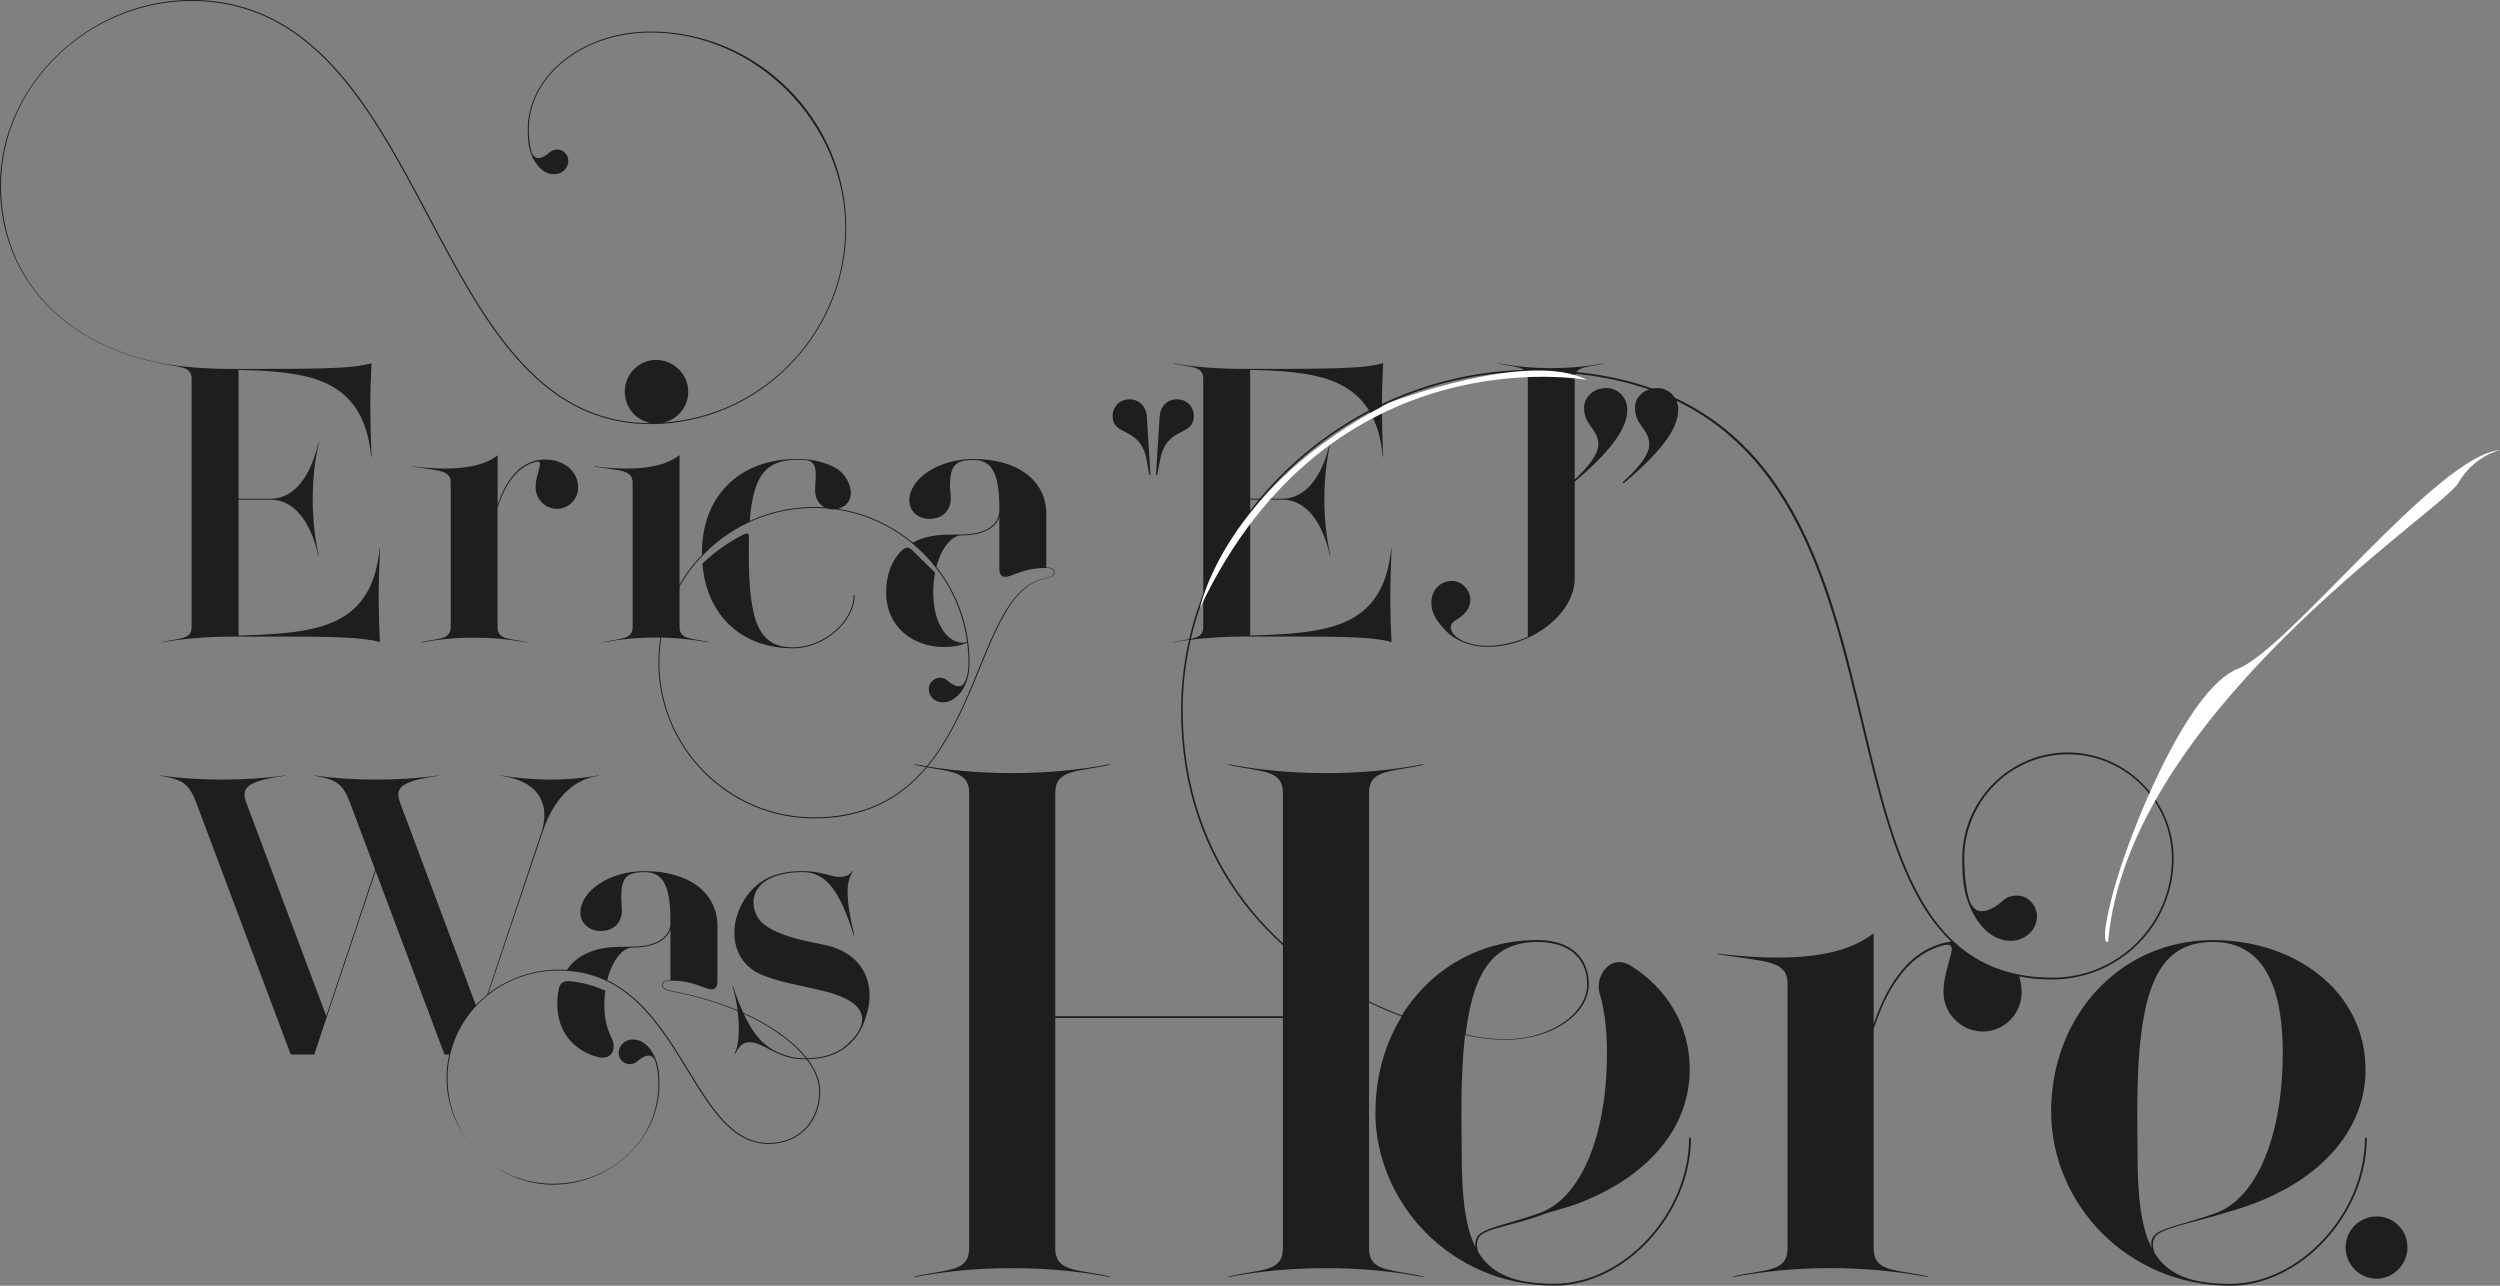 <svg width="1225" height="630" viewBox="0 0 1225 630" fill="none" xmlns="http://www.w3.org/2000/svg">
<rect x="0" y="0" width="1225" height="630" fill="#808080" stroke="none"/>
<g clip-path="url(#clip0_272_63)">
<path d="M79.371 314.638C87.985 312.581 93.891 313.492 93.891 307.158V185.613C93.891 179.279 87.985 180.097 79.371 178.133C35.203 169.929 0 139.356 0 90.808C0 42.26 43.001 0 93.728 0C212.645 0 207.322 207.328 318.675 207.328H319.259C311.788 206.252 306.139 199.778 306.139 191.877C306.139 183.416 313.026 176.357 321.57 176.357C330.114 176.357 337.234 183.416 337.234 191.877C337.234 199.427 331.981 205.598 325.001 207.07C374.562 203.868 414.201 162.122 414.201 111.588C414.201 61.053 371.2 15.941 318.675 15.941C285.759 15.941 259.1 37.141 259.1 63.367C259.1 67.06 259.427 70.917 260.407 74.376C260.828 75.685 261.481 76.503 262.205 76.994C262.532 77.251 262.952 77.415 263.349 77.415C265.146 77.672 267.364 76.433 269.512 74.54C270.586 73.558 272.22 73.137 273.69 73.301C274.601 73.394 275.418 73.722 276.071 74.213C278.686 76.012 279.27 79.635 277.379 82.347C275.978 84.404 273.434 85.642 270.656 85.315C269.021 85.152 267.527 84.567 266.22 83.679C263.839 82.043 261.551 79.074 259.987 74.633C258.75 71.104 258.586 67.317 258.586 63.531C258.586 36.978 285.503 15.45 318.652 15.45C371.434 15.45 414.667 58.762 414.667 111.588C414.667 164.413 371.41 207.818 318.652 207.818C206.808 207.818 212.061 0.491 93.728 0.491C43.257 0.491 0.49 41.91 0.49 90.808C0.49 139.707 35.53 169.789 79.371 177.993C84.203 178.905 89.059 179.559 93.985 179.957C102.039 180.705 109.649 180.775 114.505 180.775C151.272 180.775 172.282 180.938 182.04 177.97C181.713 185.192 181.456 191.363 181.456 199.006C181.456 205.575 181.62 213.311 182.04 223.83L181.877 223.923C180.406 207.818 174.733 197.791 166.283 191.62C156.688 184.631 143.312 181.756 116.886 181.266V244.375H132.807C143.568 244.375 152.089 234.278 155.941 217.004H156.198C154.237 225.723 153.233 235.166 153.233 244.609C153.233 254.052 154.213 263.519 156.198 272.214H155.941C152.159 254.964 143.638 244.843 132.807 244.843H116.886V311.412C144.222 310.828 157.925 308.373 167.847 302.46C177.861 296.453 184.351 286.192 185.985 268.684L186.149 268.778C185.238 291.451 185.495 301.081 186.149 314.638C178.095 312.183 161.777 311.926 137.639 311.926H116.886C112.38 311.926 103.509 311.926 93.985 312.838C89.059 313.259 84.227 313.82 79.371 314.801V314.638ZM206.342 314.638C214.956 312.674 220.862 313.563 220.862 307.158V236.568C220.862 230.234 215.119 230.725 202.14 228.668V228.504C208.139 229.252 213.462 229.58 218.154 229.58C230.456 229.58 238.51 227.289 243.833 223.082V247.25C243.996 246.83 244.16 246.432 244.323 245.941C245.724 242.085 247.615 237.971 250.229 234.441C253.264 230.328 257.279 226.962 262.695 225.653C264.096 225.326 265.566 225.162 267.037 225.162C276.398 225.162 283.285 231.005 283.285 238.812C283.285 244.656 278.616 249.331 272.943 249.331C267.271 249.331 262.438 244.656 262.438 238.812C262.438 236.428 262.929 234.138 263.512 232.151C264.002 230.187 264.586 228.528 264.586 227.476C264.679 226.401 264.166 225.91 262.532 226.331C257.279 227.64 253.427 230.935 250.556 234.886C247.941 238.345 246.121 242.365 244.72 246.058C244.393 247.134 244.066 247.952 243.809 248.606V307.205C243.809 313.609 249.646 312.721 258.33 314.684V314.848C249.459 313.212 240.681 312.464 231.974 312.464C223.266 312.464 214.746 313.282 206.295 314.848V314.684L206.342 314.638ZM295.471 314.638C304.085 312.674 309.991 313.563 309.991 307.158V236.568C309.991 230.234 304.155 230.655 291.199 228.668V228.504C297.198 229.252 302.521 229.58 307.213 229.58C319.516 229.58 327.569 227.195 332.892 223.082H332.985V307.135C332.985 313.539 338.891 312.651 347.505 314.614V314.778C338.635 313.212 329.95 312.394 321.243 312.394C312.535 312.394 303.921 313.212 295.471 314.778V314.614V314.638Z" fill="#1E1E1E"/>
<path d="M322.62 324.665C322.62 304.283 330.744 285.631 343.957 271.91V270.671C343.957 243.885 361.512 224.905 390.483 224.905C391.626 224.905 392.864 224.905 394.101 224.998C400.591 225.326 408.224 227.873 411.656 230.842C414.784 233.553 416.909 237.831 416.909 241.687C416.909 245.544 414.364 248.349 410.582 249.331C424.379 251.458 436.938 257.395 447.256 265.856C451.925 263.308 457.761 261.999 464.811 261.999C465.628 261.999 469.807 261.906 470.974 261.906C482.553 261.906 489.697 257.395 489.697 249.985V249.401C489.697 232.151 486.172 225.396 477.067 225.396C467.963 225.396 465.582 228.107 465.488 238.041C465.488 240.004 465.909 242.061 465.909 244.048C465.909 249.962 462.057 254.239 455.404 254.239C449.824 254.239 445.552 250.453 445.552 245.287C445.552 234.675 459.582 224.905 477.067 224.905C498.731 224.905 512.691 235.517 512.691 251.855V278.057C515.399 278.057 516.706 278.875 516.706 280.605C516.706 282.078 515.072 282.989 511.874 283.574C473.472 291.801 483.16 401.005 398.863 401.005C356.937 401.005 322.62 366.645 322.62 324.665ZM434.23 290.235C434.23 281.844 436.775 274.715 441.934 269.689C442.844 268.871 444.642 267.305 446.766 269.362L458.182 280.629C457.598 283.597 457.271 286.799 457.271 290.235C457.271 305.522 464.158 314.965 471.885 314.965C472.468 314.965 473.355 314.638 473.846 314.381C469.34 280.862 442.587 254.146 409.018 249.541C408.761 249.635 408.528 249.635 408.201 249.635C407.221 249.635 406.24 249.471 405.33 249.144C403.205 248.98 401.058 248.887 398.84 248.887C357.147 248.887 323.087 282.989 323.087 324.642C323.087 366.294 357.147 400.49 398.84 400.49C483.137 400.49 472.538 291.614 511.85 283.387C514.885 282.896 516.449 281.914 516.449 280.582C516.449 279.016 515.212 278.291 512.667 278.291C502.583 278.291 497.984 281.423 493.945 282.475C492.381 282.896 489.673 282.896 489.673 278.946V253.234C487.876 259.078 480.966 262.35 470.951 262.35C466.282 262.35 461.193 268.591 458.812 277.707C468.99 290.609 475.06 306.971 475.06 324.618C475.06 333.828 471.605 339.578 467.356 342.453C466.049 343.434 464.555 343.925 462.92 344.089C460.119 344.416 457.575 343.271 456.197 341.214C454.306 338.409 454.89 334.88 457.505 333.08C458.252 332.589 459.069 332.262 459.886 332.168C461.45 331.911 463.014 332.425 464.158 333.407C466.282 335.3 468.43 336.446 470.227 336.282C470.647 336.189 471.044 336.118 471.371 335.861C473.425 334.389 474.569 329.784 474.569 324.595C474.569 321.299 474.313 318.027 473.916 314.825C470.461 316.554 466.282 317.045 462.757 317.045C447.42 317.045 434.207 307.345 434.207 290.165L434.23 290.235ZM344.191 276.187C350.424 270.18 357.24 265.412 364.454 261.883C366.018 261.135 367.068 261.228 366.998 263.028C366.905 265.412 366.905 267.96 366.905 270.671C366.905 305.358 371.9 317.185 388.732 317.185C403.509 317.185 418.286 304.447 418.286 291.638H418.776C418.776 304.704 403.766 317.676 388.732 317.676C363.216 317.676 346.222 301.478 344.167 276.187H344.191ZM367.418 255.244C377.013 250.897 387.681 248.419 398.84 248.419C400.567 248.419 402.295 248.513 403.999 248.583C401.198 247.11 399.4 244.072 399.4 240.285C399.4 237.48 399.727 234.769 399.727 232.385C399.727 227.616 398.163 225.559 394.054 225.396C392.98 225.302 391.93 225.302 390.926 225.302C375.986 225.302 369.169 231.87 367.372 255.221L367.418 255.244Z" fill="#1E1E1E"/>
<path d="M561.854 225.162C558.563 208.566 545.186 214.223 545.186 203.798C545.186 199.357 548.548 195.664 553.474 195.664C558.399 195.664 561.597 199.451 561.924 203.798L563.722 232.642H563.138L561.831 225.162H561.854ZM568.251 203.798C568.577 199.451 571.706 195.664 576.701 195.664C581.697 195.664 584.989 199.357 584.989 203.798C584.989 214.223 571.612 208.566 568.484 225.162L567.013 232.642H566.43L568.227 203.798H568.251Z" fill="#1E1E1E"/>
<path d="M575.067 314.638C583.681 312.581 589.587 313.492 589.587 307.158V185.613C589.587 179.279 583.681 180.097 575.067 178.133V177.97C579.899 178.881 584.755 179.536 589.681 179.933C597.735 180.681 605.345 180.751 610.201 180.751C646.968 180.751 667.978 180.915 677.736 177.946C677.409 185.169 677.152 191.34 677.152 198.983C677.152 205.551 677.316 213.288 677.736 223.806L677.573 223.9C676.102 207.795 670.429 197.768 661.979 191.597C652.384 184.608 639.008 181.733 612.582 181.242V244.352H628.503C639.264 244.352 647.785 234.254 651.637 216.981H651.894C649.933 225.7 648.929 235.143 648.929 244.586C648.929 254.029 649.909 263.495 651.894 272.19H651.637C647.855 254.94 639.334 244.82 628.503 244.82H612.582V311.389C639.918 310.804 653.621 308.35 663.543 302.436C673.557 296.429 680.047 286.168 681.681 268.661L681.845 268.755C680.934 291.427 681.191 301.057 681.845 314.614C673.791 312.16 657.473 311.903 633.335 311.903H612.582C608.076 311.903 599.205 311.903 589.681 312.815C584.755 313.235 579.923 313.796 575.067 314.778V314.614V314.638Z" fill="#1E1E1E"/>
<path d="M707.36 307.906C704.395 304.54 701.361 300.917 701.361 295.261C701.361 289.183 705.703 284.649 711.539 284.649C716.464 284.649 720.48 289.324 720.48 293.928C720.48 297.294 718.519 300.66 714.247 303.301C712.519 304.376 710.885 305.428 710.885 307.251C710.885 312.254 719.102 316.461 728.86 316.461C735.514 316.461 742.984 314.661 748.633 312.02V185.636C748.633 179.302 742.727 180.12 734.113 178.157V177.993C742.727 179.629 751.341 180.377 760.119 180.377C768.896 180.377 777.51 179.629 786.124 177.993V178.157C777.51 180.12 771.604 179.302 771.604 185.636V283.667C771.441 300.754 750.594 316.952 728.837 316.952C720.877 316.952 712.823 314.147 707.337 307.906H707.36Z" fill="#1E1E1E"/>
<path d="M770.063 236.335C778.444 229.019 783.183 222.357 783.183 217.846C783.183 210.132 776.203 208.637 776.203 199.848C776.203 194.261 781.035 190.148 787.128 190.148C792.871 190.148 797.376 194.822 797.376 200.759C797.376 210.132 788.926 221.539 770.624 236.826L770.04 236.335H770.063ZM795.019 236.335C803.399 229.019 808.138 222.357 808.138 217.846C808.138 210.132 801.158 208.637 801.158 199.848C801.158 194.261 805.991 190.148 812.083 190.148C817.826 190.148 822.332 194.822 822.332 200.759C822.332 210.132 813.788 221.539 795.579 236.826L794.995 236.335H795.019Z" fill="#1E1E1E"/>
<path d="M96.343 393.829C92.654 384.059 89.853 382.002 78.531 380.108V379.945C87.075 381.254 97.907 382.002 108.972 382.002C119.477 382.002 130.145 381.347 139.577 379.945V380.108C124.146 382.235 119.874 385.04 119.804 389.224C119.804 390.533 120.224 392.099 120.878 393.829L159.863 497.867L183.838 426.202L171.698 393.829C168.01 384.059 165.209 382.002 153.887 380.108V379.945C162.337 381.254 173.099 382.002 184.164 382.002C194.669 382.002 205.501 381.347 214.932 379.945V380.108C199.502 382.235 195.23 385.04 195.16 389.224C195.16 390.533 195.58 392.099 196.233 393.829L233.164 492.514C234.892 490.621 236.783 488.985 238.744 487.348L265.263 407.97C266.337 404.768 266.827 401.566 266.734 398.691C266.407 389.411 260.011 382.095 245.233 380.108V379.945C252.447 381.09 260.828 382.002 269.932 382.002C277.402 382.002 285.269 381.417 293.323 379.945V380.108C280.017 382.002 271.006 392.263 265.753 407.97L239.234 486.951C248.759 479.565 260.828 475.124 273.947 475.124C275.254 475.124 276.562 475.124 277.799 475.217C282.631 468.228 291.175 463.951 303.641 463.951C304.552 463.951 308.637 463.857 309.804 463.857C321.383 463.857 328.526 459.346 328.526 451.937V451.352C328.526 434.102 325.001 427.347 315.897 427.347C306.793 427.347 304.412 430.059 304.412 439.993C304.412 441.956 304.738 444.013 304.738 446C304.738 451.913 300.957 456.191 294.327 456.191C288.748 456.191 284.405 452.404 284.405 447.239C284.405 436.627 298.435 426.856 315.92 426.856C337.584 426.856 351.544 437.468 351.544 453.807V481.084C351.544 485.034 348.743 485.034 347.272 484.614C343.257 483.538 338.658 480.5 328.55 480.5C326.005 480.5 324.698 481.248 324.768 482.79C324.675 484.099 326.332 485.011 329.274 485.595C373.511 493.823 401.898 516.332 401.898 534.564C401.898 549.85 391.556 560.532 376.616 560.532C336.977 560.532 333.686 475.568 273.947 475.568C243.739 475.474 219.298 499.059 219.298 528.253C219.298 557.447 242.432 580.026 271.006 580.026C299.579 580.026 322.62 558.569 322.62 531.385C322.62 527.598 322.294 523.742 321.22 520.282C320.893 519.044 320.146 518.225 319.492 517.735C319.072 517.477 318.675 517.314 318.255 517.244C316.457 517.08 314.31 518.225 312.185 520.119C311.041 521.194 309.477 521.591 307.913 521.428C307.096 521.264 306.279 521.007 305.532 520.516C302.918 518.716 302.404 515.093 304.225 512.382C305.626 510.325 308.17 509.086 310.948 509.413C312.582 509.577 314.076 510.068 315.454 511.05C317.835 512.686 320.122 515.561 321.687 520.095C322.924 523.555 323.087 527.575 323.087 531.362C323.087 558.803 298.622 580.494 270.982 580.494C243.343 580.494 218.878 557.073 218.784 528.23C218.784 524.279 219.274 520.423 220.092 516.73H217.804L184.071 426.833L153.957 516.73H142.471L96.343 393.806V393.829ZM273.037 492.187C273.037 489.569 273.294 487.091 273.784 484.707C274.531 481.341 276.328 480.36 279.947 480.85C285.853 481.505 291.362 483.141 296.615 485.362C296.288 487.489 296.124 489.803 296.124 492.187C296.124 498.755 297.432 504.271 299.579 508.385C302.451 514.135 299.579 519.721 292.856 517.922C281.604 514.953 273.083 505.931 273.083 492.21L273.037 492.187ZM324.488 482.814C324.395 481.084 325.795 480.266 328.503 480.266V455.209C326.706 461.053 319.796 464.325 309.781 464.325C305.019 464.325 299.859 470.823 297.548 480.266C335.88 498.755 343.514 560.065 376.593 560.065C391.206 560.065 401.385 549.64 401.385 534.587C401.385 516.519 372.998 494.08 329.25 485.852C326.122 485.268 324.418 484.286 324.488 482.814Z" fill="#1E1E1E"/>
<path d="M381.145 516.192C379.838 515.608 378.53 514.953 377.2 514.299C373.348 512.242 370.476 510.676 367.185 510.676C364.64 510.676 362.259 512.078 360.368 516.262L359.948 516.169C361.349 513.714 362.002 509.18 362.002 504.084C362.002 497.352 360.858 489.452 358.874 483.141H359.131C366.018 503.757 372.344 511.727 381.285 515.678C385.954 517.735 389.899 518.646 394.591 518.553C402.808 518.553 409.532 516.753 415.018 511.891C420.013 507.544 422.394 503.266 422.488 499.48C422.488 494.127 417.819 489.218 403.929 485.665C391.533 482.627 382.172 481.388 373.324 477.695C364.127 473.838 359.855 465.868 359.855 457.243C359.761 451.002 361.979 444.504 366.018 438.917C372.017 430.69 380.631 426.833 393.261 426.833C402.365 426.833 407.291 429.708 411.236 429.708C413.29 429.708 416.068 429.287 417.726 426.833L418.052 426.997C414.597 431.508 414.037 439.315 418.636 458.458H418.379C411.399 436.019 404.583 427.324 393.261 427.324C378.647 427.324 369.216 433.004 369.216 442.19C369.216 444.738 369.963 447.285 371.34 449.576C377.176 459.019 399.82 461.894 405.727 463.39C418.683 466.756 426.083 475.638 426.083 487.956C426.083 490.831 425.663 493.636 424.939 496.02C422.815 503.827 420.34 508.105 415.508 512.288C409.999 516.963 403.766 519.02 394.498 519.02C389.502 519.02 385.464 518.202 381.121 516.145L381.145 516.192Z" fill="#1E1E1E"/>
<path d="M448.19 625.465C464.018 621.842 474.873 623.362 474.873 611.721V388.5C474.873 376.883 464.018 378.379 448.19 374.756V374.452C464.018 377.467 479.845 378.823 495.976 378.823C512.107 378.823 527.935 377.467 543.762 374.452V374.756C527.935 378.379 517.08 376.859 517.08 388.5V497.937H628.619V388.5C628.619 376.883 617.764 378.379 601.937 374.756V374.452C617.764 377.467 633.592 378.823 649.723 378.823C665.854 378.823 681.681 377.467 697.509 374.452V374.756C681.681 378.379 670.826 376.859 670.826 388.5V611.721C670.826 623.338 681.681 621.842 697.509 625.465V625.769C681.681 622.754 665.854 621.398 649.723 621.398C633.592 621.398 617.764 622.754 601.937 625.769V625.465C617.764 621.842 628.619 623.362 628.619 611.721V498.825H517.08V611.721C517.08 623.338 527.935 621.842 543.762 625.465V625.769C527.935 622.754 512.107 621.398 495.976 621.398C479.845 621.398 464.018 622.754 448.19 625.769V625.465Z" fill="#1E1E1E"/>
<path d="M674.001 544.708C674.001 527.341 678.67 511.353 686.817 498.077C624.254 474.376 578.732 422.906 578.732 348.039C578.732 257.769 657.73 181.242 750.874 181.242C969.308 181.242 864.538 479.051 1005.77 479.051C1038.03 479.051 1064.25 452.778 1064.25 420.639C1064.25 392.567 1041.33 369.613 1013.29 369.613C985.252 369.613 962.492 392.567 962.492 420.639C962.492 427.441 963.099 434.523 964.896 440.857C965.643 443.265 966.857 444.784 968.211 445.696C968.818 446.14 969.565 446.444 970.312 446.444C973.627 446.888 977.689 444.644 981.611 441.161C983.572 439.361 986.583 438.59 989.291 438.894C990.949 439.034 992.466 439.642 993.656 440.554C998.489 443.873 999.539 450.511 996.061 455.49C993.493 459.253 988.824 461.52 983.688 460.912C980.677 460.608 977.969 459.557 975.541 457.897C971.176 454.882 966.95 449.436 964.079 441.302C961.815 434.804 961.511 427.861 961.511 420.616C961.511 392.099 984.879 368.702 1013.22 368.702C1041.56 368.702 1065.07 392.099 1065.07 420.616C1065.07 453.363 1038.38 479.939 1005.68 479.939C999.796 479.939 994.38 479.495 989.408 478.419C990.155 480.827 990.622 483.562 990.622 486.11C990.622 496.815 982.031 505.44 971.619 505.44C961.208 505.44 952.313 496.838 952.313 486.11C952.313 481.739 953.224 477.508 954.274 473.885C955.185 470.262 956.235 467.247 956.375 465.283C956.375 463.32 955.465 462.408 952.454 463.18C942.812 465.587 935.716 471.641 930.44 478.887C925.607 485.221 922.292 492.631 919.748 499.409C919.141 501.373 918.534 502.892 918.09 504.084V611.698C918.09 623.479 928.782 621.819 944.773 625.442V625.746C928.502 622.731 912.371 621.375 896.38 621.375C880.389 621.375 864.725 622.894 849.201 625.746V625.442C865.029 621.819 875.884 623.479 875.884 611.698V482.042C875.884 470.426 865.332 471.337 841.521 467.551V467.247C852.516 468.602 862.321 469.21 870.911 469.21C893.532 469.21 908.286 464.979 918.09 457.289V501.653C918.394 500.905 918.697 500.134 919.001 499.246C921.569 492.163 925.024 484.614 929.856 478.116C935.435 470.566 942.812 464.372 952.78 461.964C953.994 461.66 955.348 461.52 956.095 461.356C887.813 396.447 935.132 182.13 750.781 182.13C658.08 182.13 579.526 258.213 579.526 348.016C579.526 422.135 624.744 473.885 686.864 497.586C700.73 475.241 724.542 460.608 753.349 460.608C769.036 460.608 778.514 468.766 778.514 482.346C778.514 495.927 762.243 509.507 736.751 509.507C733.879 509.507 727.413 508.899 724.378 508.455C722.277 508.011 720.013 507.544 717.888 507.099C716.675 517.524 716.091 530.053 716.091 544.685L716.231 564.903C716.231 586.033 717.888 600.969 723.024 611.231C722.721 609.431 722.884 607.608 723.935 605.948C726.643 601.577 739.762 599.754 754.539 594.331C774.592 587.085 787.408 556.606 787.408 516.005C787.408 504.388 786.194 494.571 783.79 486.717C781.385 478.419 789.066 466.943 799.174 473.277C816.519 484.146 827.958 501.957 827.958 524.139C827.958 552.211 808.068 576.216 774.149 589.353C767.659 591.924 760.726 593.279 754.843 595.547C741.42 600.525 727.553 601.881 724.705 606.252C723.351 608.519 723.491 611.09 724.402 613.638C731.031 624.507 742.494 629.042 761.636 629.042C795.696 629.042 827.654 594.471 827.654 557.494H828.565C828.565 594.916 796.162 629.953 761.636 629.953C711.142 629.953 673.908 589.656 673.908 544.685L674.001 544.708ZM736.868 509.25C761.589 509.25 777.72 495.506 777.72 482.393C777.72 469.28 768.523 461.567 753.442 461.567C732.946 461.567 722.091 474.095 718.169 506.842L724.495 508.198C727.366 508.642 733.996 509.25 736.868 509.25ZM1005.05 544.708C1005.05 498.217 1038.36 460.632 1084.49 460.632C1124.29 460.632 1159.1 485.525 1159.1 524.186C1159.1 552.258 1139.21 576.263 1105.29 589.399C1098.8 591.97 1092.03 593.77 1085.98 595.593C1072.26 599.66 1058.69 601.928 1055.85 606.299C1054.49 608.566 1054.8 611.277 1055.71 613.849C1062.34 624.717 1073.8 629.088 1092.8 629.088C1126.86 629.088 1158.82 594.518 1158.82 557.541H1159.73C1159.73 594.962 1127.33 630 1092.8 630C1042.31 630 1005.07 589.703 1005.07 544.732L1005.05 544.708ZM1054.35 611.418C1053.91 609.454 1054.05 607.654 1055.1 605.995C1057.81 601.624 1071.07 599.801 1085.84 594.378C1105.73 587.132 1118.55 556.652 1118.55 516.052C1118.55 478.326 1106.04 461.567 1084.49 461.567C1057.5 461.567 1047.26 483.445 1047.26 544.732L1047.4 564.95C1047.4 586.22 1049.05 601.18 1054.33 611.441L1054.35 611.418Z" fill="#1E1E1E"/>
<path d="M1149.35 611.156C1149.35 602.859 1156.14 596.057 1164.57 596.057C1173 596.057 1179.65 602.859 1179.65 611.156C1179.65 619.454 1172.86 626.56 1164.57 626.56C1156.28 626.56 1149.35 619.758 1149.35 611.156Z" fill="#1E1E1E"/>
<path d="M1032.97 461.427C1032.97 461.427 1028.09 464.863 1035.54 436.884C1042.98 408.905 1071.56 337.357 1096.56 327.704C1121.56 318.05 1194.28 223.058 1225 220.51C1225 220.51 1212.32 223.222 1204.43 236.826C1196.54 250.429 1042.63 349.722 1032.99 461.427H1032.97Z" fill="white"/>
<path d="M588 297.879C588 297.879 599.625 239.116 680.537 197.417C680.537 197.417 748.843 171.145 777.697 186.197C777.697 186.197 651.964 162.66 588 297.879Z" fill="white"/>
</g>
<defs>
<clipPath id="clip0_272_63">
<rect width="1225" height="630" fill="white"/>
</clipPath>
</defs>
</svg>
